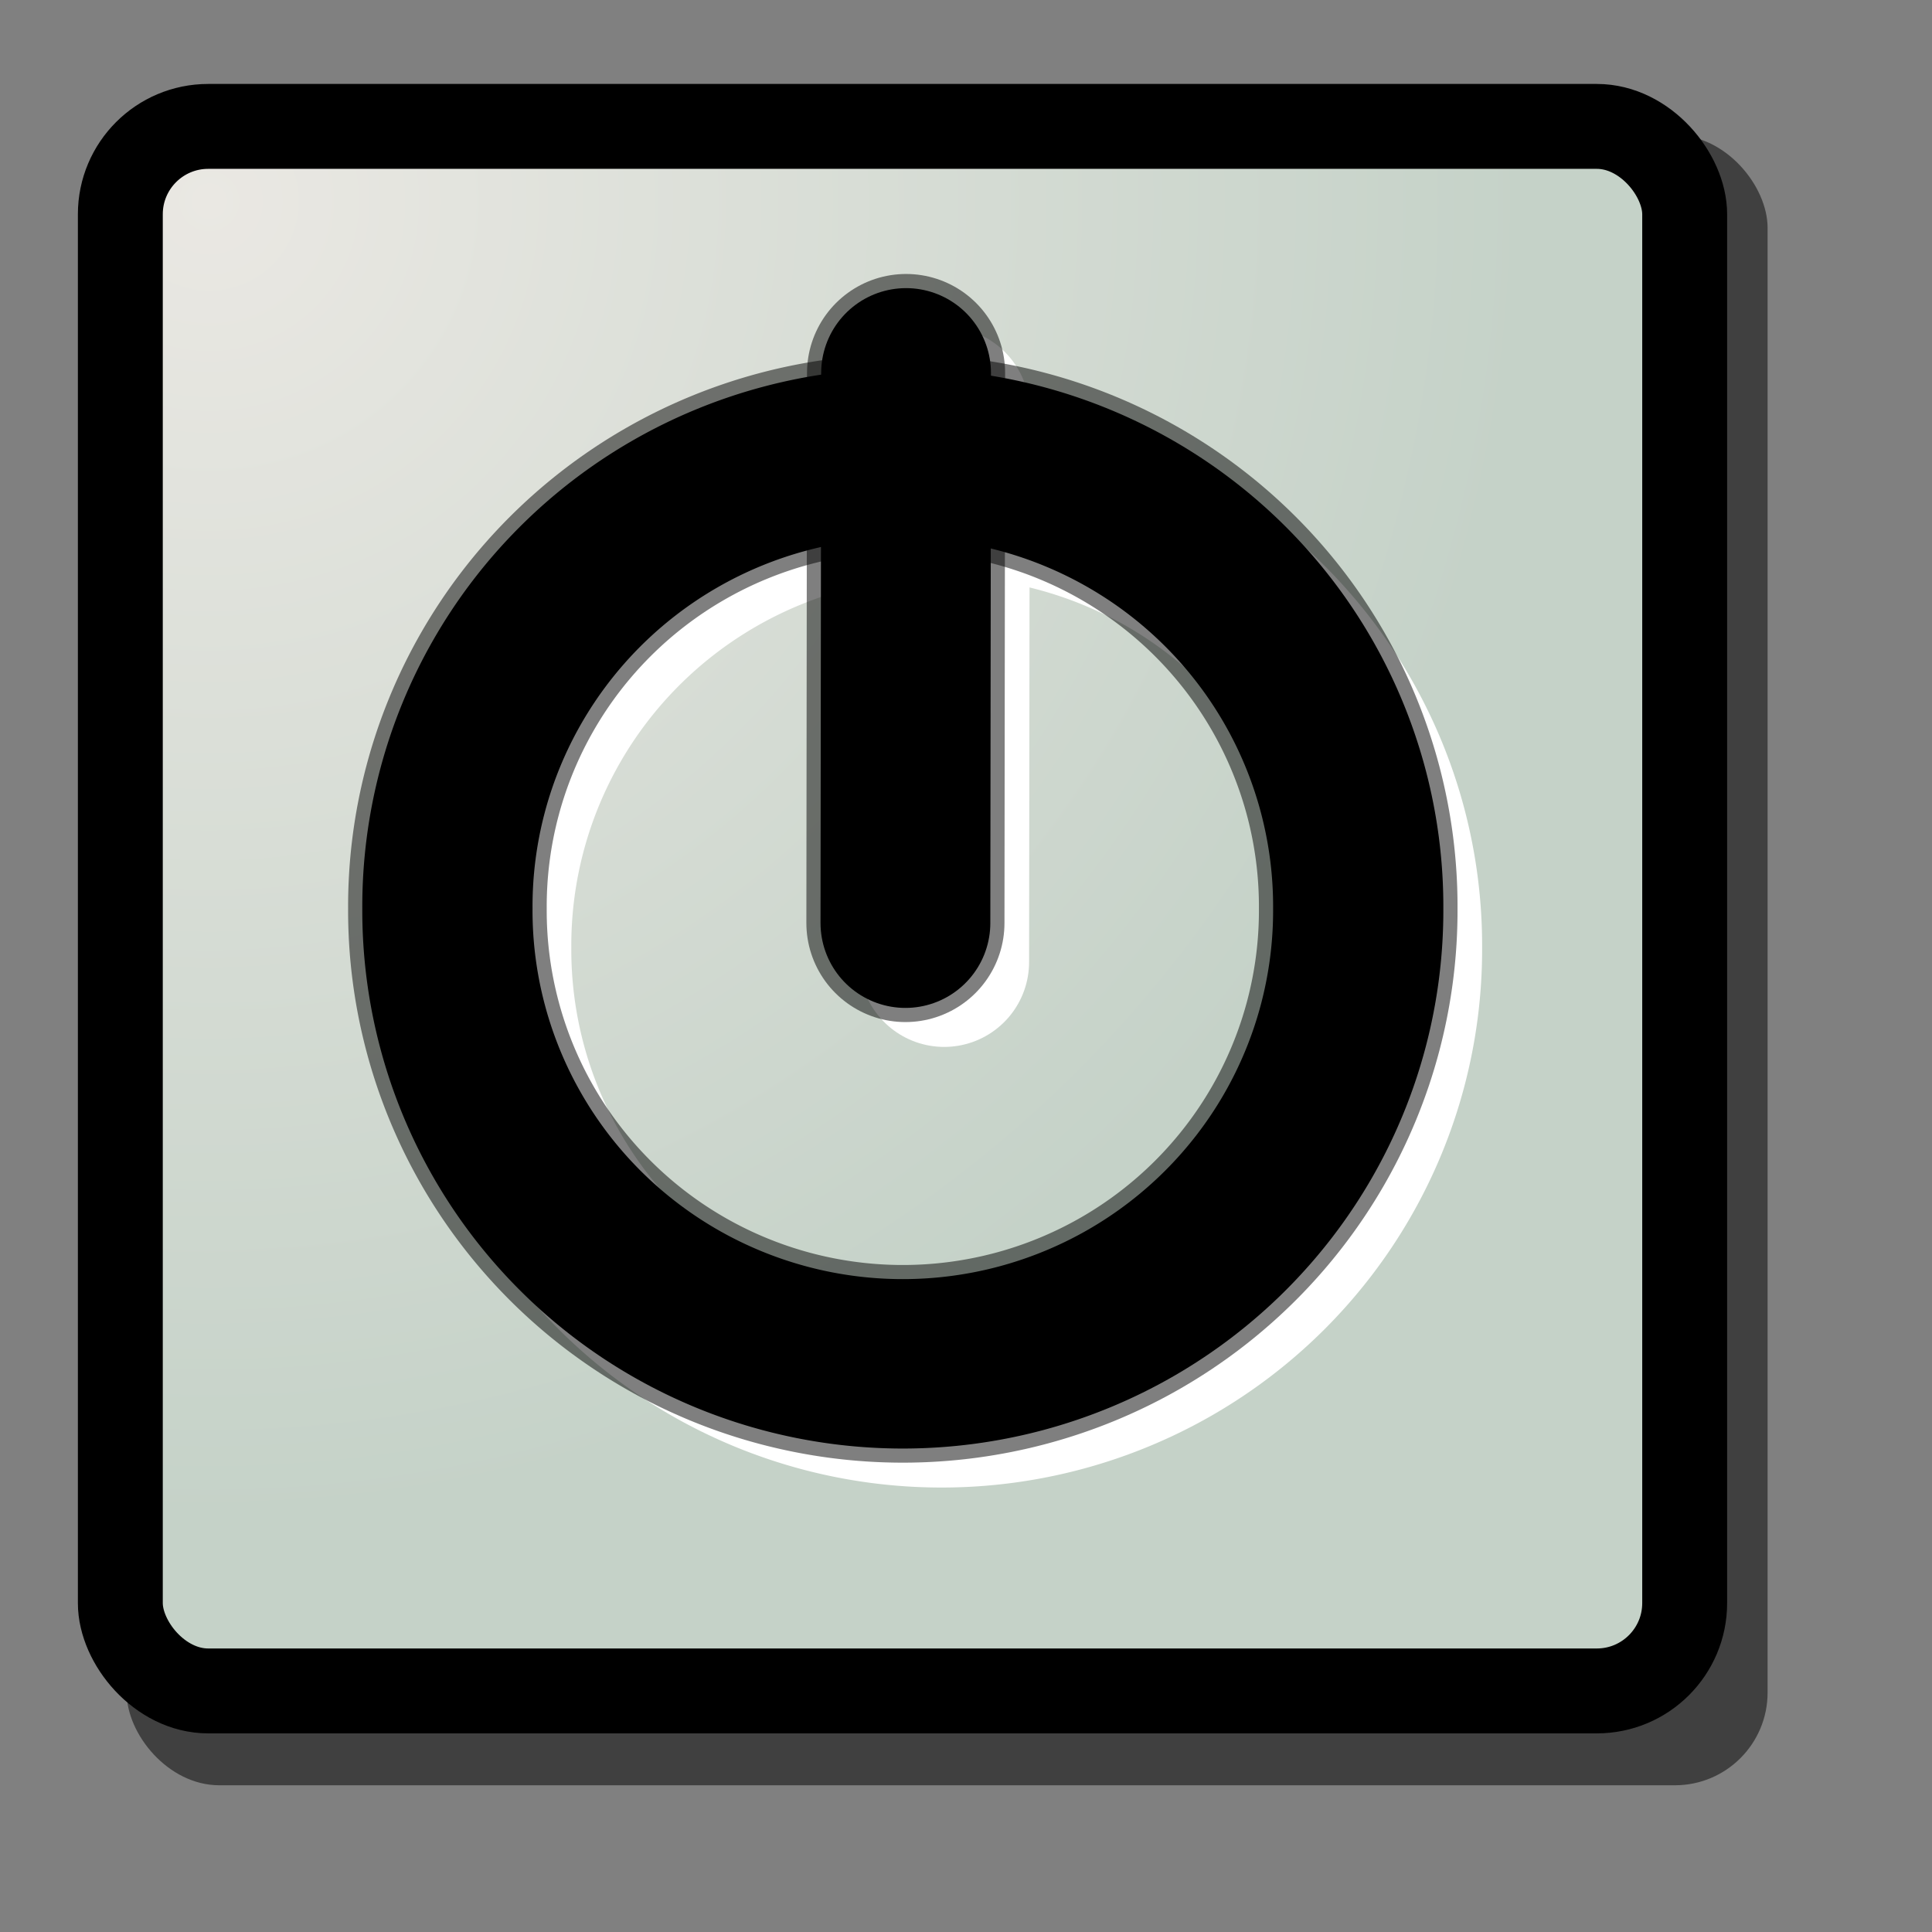 <?xml version="1.0" encoding="UTF-8" standalone="no"?>
<!DOCTYPE svg PUBLIC "-//W3C//DTD SVG 20010904//EN"
"http://www.w3.org/TR/2001/REC-SVG-20010904/DTD/svg10.dtd">
<!-- Created with Inkscape (http://www.inkscape.org/) -->
<svg
   id="svg1"
   sodipodi:version="0.32"
   inkscape:version="0.38.1"
   width="128pt"
   height="128pt"
   sodipodi:docbase="/usr/share/icons/Fuzzy/scalable/apps"
   sodipodi:docname="gnome-logout.svg"
   xmlns="http://www.w3.org/2000/svg"
   xmlns:inkscape="http://www.inkscape.org/namespaces/inkscape"
   xmlns:sodipodi="http://sodipodi.sourceforge.net/DTD/sodipodi-0.dtd"
   xmlns:xlink="http://www.w3.org/1999/xlink">
  <rect width="100%" height="100%" fill="#808080" stroke="none"/>
  <defs
     id="defs3">
    <linearGradient
       id="linearGradient839">
      <stop
         style="stop-color:#eae8e3;stop-opacity:1;"
         offset="0"
         id="stop840" />
      <stop
         style="stop-color:#c5d2c8;stop-opacity:1;"
         offset="1"
         id="stop841" />
    </linearGradient>
    <linearGradient
       id="linearGradient835">
      <stop
         style="stop-color:#f0f0f2;stop-opacity:1;"
         offset="0"
         id="stop836" />
      <stop
         style="stop-color:#d4d9e1;stop-opacity:1;"
         offset="1"
         id="stop837" />
    </linearGradient>
    <linearGradient
       id="linearGradient831">
      <stop
         style="stop-color:#000;stop-opacity:1;"
         offset="0"
         id="stop832" />
      <stop
         style="stop-color:#fff;stop-opacity:1;"
         offset="1"
         id="stop833" />
    </linearGradient>
    <linearGradient
       xlink:href="#linearGradient835"
       id="linearGradient834"
       x1="0.047"
       y1="0.05"
       x2="0.488"
       y2="0.632" />
    <radialGradient
       xlink:href="#linearGradient839"
       id="radialGradient838"
       cx="0.062"
       cy="0.053"
       r="0.833"
       fx="0.062"
       fy="0.053" />
  </defs>
  <sodipodi:namedview
     id="base"
     pagecolor="#ffffff"
     bordercolor="#666666"
     borderopacity="1.0"
     inkscape:pageopacity="0.0"
     inkscape:pageshadow="2"
     inkscape:zoom="6.2812500"
     inkscape:cx="64.000000"
     inkscape:cy="64.000000"
     inkscape:window-width="872"
     inkscape:window-height="906"
     showgrid="true"
     snaptogrid="false"
     gridspacingx="1mm"
     gridspacingy="1mm"
     inkscape:window-x="0"
     inkscape:window-y="31" />
  <rect
     style="fill-rule:evenodd;stroke:none;stroke-width:7.5;stroke-dasharray:none;fill:#000000;fill-opacity:0.497;"
     id="rect838"
     width="144.955"
     height="145.767"
     x="11.188"
     y="11.938"
     ry="8.186" />
  <rect
     style="fill-rule:evenodd;stroke:#000000;stroke-width:7.5;stroke-dasharray:none;fill:url(#radialGradient838);"
     id="rect830"
     width="138.189"
     height="138.205"
     x="10.63"
     y="11.166"
     ry="7.761" />
  <path
     sodipodi:type="arc"
     style="fill-rule:evenodd;stroke:#ffffff;stroke-width:17.881;stroke-dasharray:none;fill:#ffffff;fill-opacity:0;stroke-opacity:1;"
     id="path845"
     sodipodi:cx="79.724411"
     sodipodi:cy="80.275589"
     sodipodi:rx="47.834644"
     sodipodi:ry="47.834644"
     d="M 127.559 80.276 A 47.835 47.835 0 1 0 31.89,80.276 A 47.835 47.835 0 1 0 127.559 80.276 z"
     transform="matrix(0.841,0,0,0.837,16.129,16.509)" />
  <path
     style="fill:none;fill-opacity:0.75;fill-rule:evenodd;stroke:#ffffff;stroke-width:15;stroke-linecap:round;stroke-dasharray:none;stroke-opacity:1;"
     d="M 83.464,36.398 L 83.407,84.981"
     id="path846" />
  <path
     sodipodi:type="arc"
     style="fill-rule:evenodd;stroke:#000000;stroke-width:20.861;stroke-dasharray:none;fill:#ffffff;fill-opacity:0;stroke-opacity:0.5;"
     id="path842"
     sodipodi:cx="79.724411"
     sodipodi:cy="80.275589"
     sodipodi:rx="47.834644"
     sodipodi:ry="47.834644"
     d="M 127.559 80.276 A 47.835 47.835 0 1 0 31.89,80.276 A 47.835 47.835 0 1 0 127.559 80.276 z"
     transform="matrix(0.841,0,0,0.837,12.704,13.064)" />
  <path
     sodipodi:type="arc"
     style="fill-rule:evenodd;stroke:#000000;stroke-width:17.881;stroke-dasharray:none;fill:#ffffff;fill-opacity:0;"
     id="path839"
     sodipodi:cx="79.724411"
     sodipodi:cy="80.275589"
     sodipodi:rx="47.834644"
     sodipodi:ry="47.834644"
     d="M 127.559 80.276 A 47.835 47.835 0 1 0 31.89,80.276 A 47.835 47.835 0 1 0 127.559 80.276 z"
     transform="matrix(0.841,0,0,0.837,12.704,13.064)" />
  <path
     style="fill:none;fill-opacity:0.75;fill-rule:evenodd;stroke:#000000;stroke-width:17.5;stroke-linecap:round;stroke-dasharray:none;stroke-opacity:0.5;"
     d="M 80.039,32.952 L 79.982,81.536"
     id="path843" />
  <path
     style="fill:none;fill-opacity:0.75;fill-rule:evenodd;stroke:#000000;stroke-width:15;stroke-linecap:round;stroke-dasharray:none;"
     d="M 80.039,32.952 L 79.982,81.536"
     id="path840" />
</svg>
